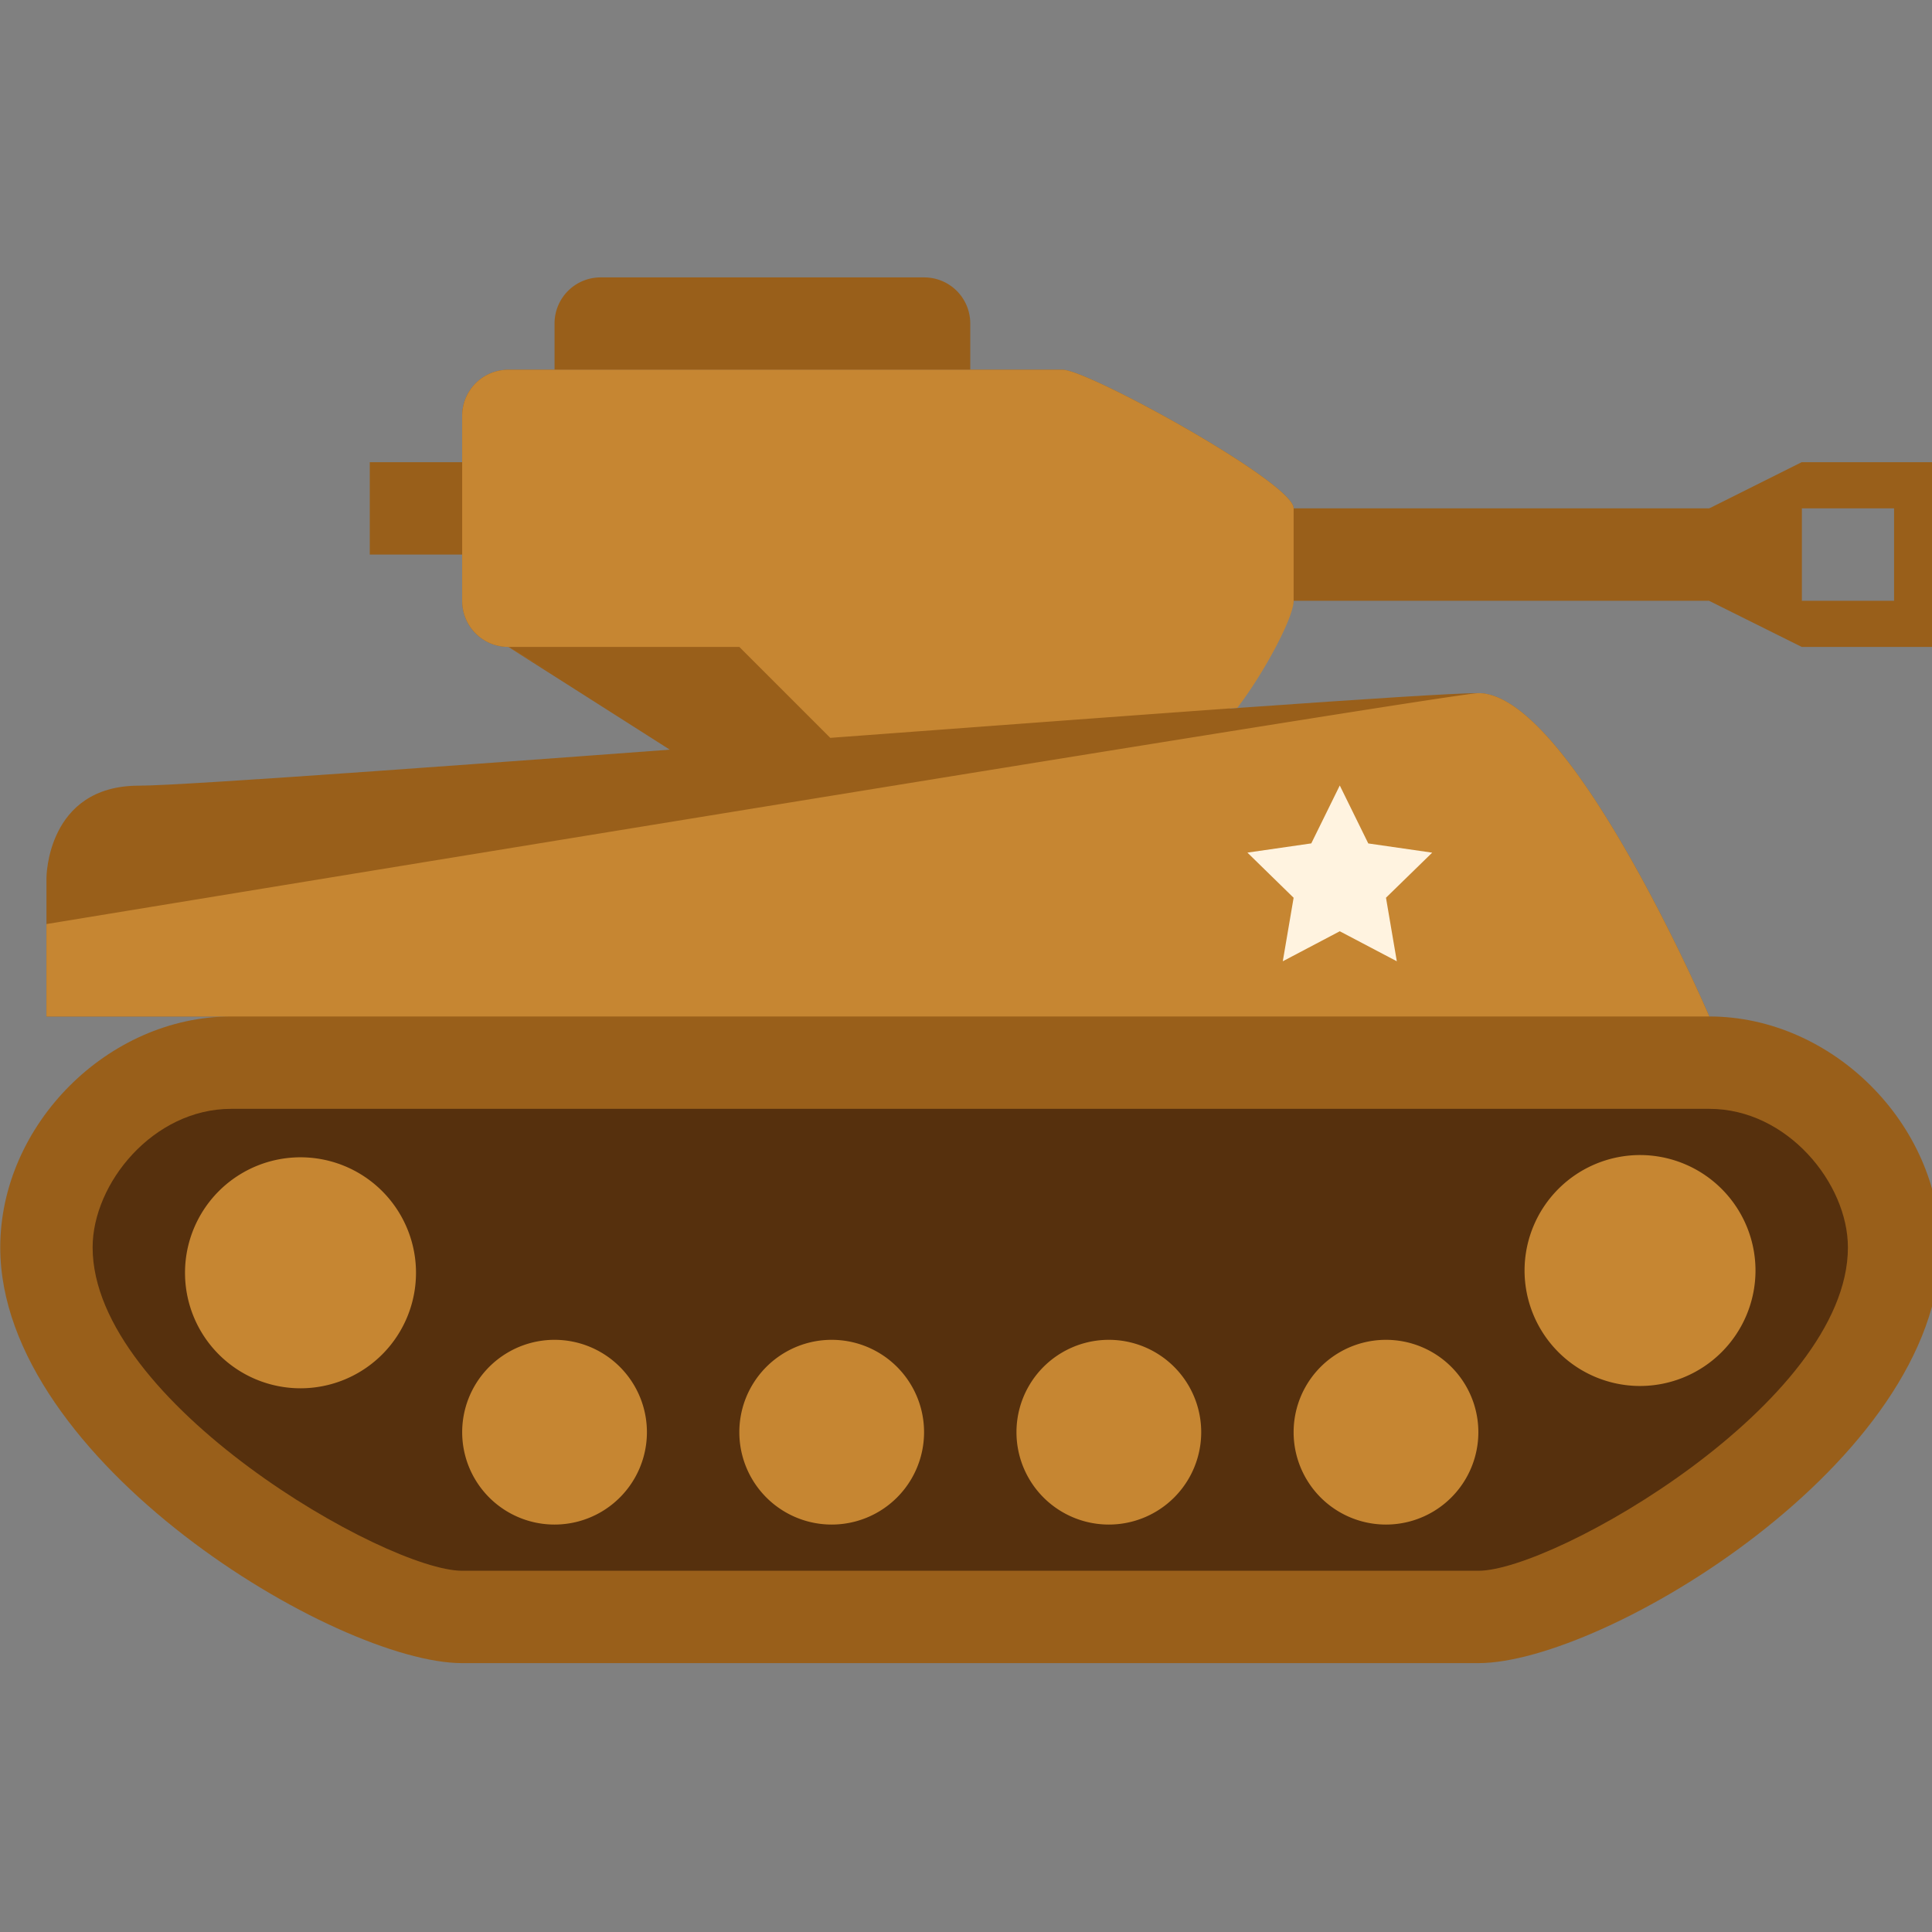 <svg xmlns="http://www.w3.org/2000/svg" width="24" height="24" style="isolation:isolate"><rect width="100%" height="100%" fill="#808080" stroke="none"/><defs><clipPath id="a"><path d="M0 0h450v450H0Z"/></clipPath></defs><g clip-path="url(#a)" transform="matrix(.057 0 0 .057 -.772 -.772)"><path fill="#995f1a" d="m124.33 154.53 55.37 35.24 100.67-20.14s15.1-21.5 15.1-25.16v-20.14c0-5.58-44.75-30.2-50.34-30.2h-120.8a10.03 10.03 0 0 0-10.06 10.07v40.27c0 5.58 4.48 10.06 10.06 10.06z"/><path fill="#995f1a" d="M335.73 164.6c20.14 0 50.34 70.47 50.34 70.47H23.67v-30.2s0-20.1 20.13-20.1 271.8-20.17 291.93-20.17zm0 211.4H114.27C86.86 376 13.6 331.96 13.6 285.4c0-26.78 23.52-50.33 50.33-50.33h322.14c26.81 0 50.33 23.55 50.33 50.33 0 46.56-73.21 90.6-100.67 90.6zm-40.26-251.67H406.2v20.14H295.47ZM94.13 114.27h20.14v20.13H94.13Z"/><path fill="#995f1a" d="m406.2 114.27-20.13 10.06v20.18l20.13 10.02h30.2v-40.26zm20.13 30.2H406.2v-20.14h20.13zM225 94.13V84.07c0-5.59-4.48-10.07-10.07-10.07h-70.46a10.03 10.03 0 0 0-10.07 10.07v10.06z"/><path fill="#56300d" d="M386.07 255.2H63.93c-16.99 0-30.2 16.24-30.2 30.2 0 33.77 63.98 70.47 80.54 70.47h221.46c16.56 0 80.54-36.7 80.54-70.47 0-13.96-13.22-30.2-30.2-30.2z"/><path fill="#c68632" d="M396.13 290.43a25.19 25.19 0 0 1-25.16 25.17 25.19 25.19 0 0 1-25.17-25.17 25.19 25.19 0 0 1 25.17-25.16 25.19 25.19 0 0 1 25.16 25.16zm-291.93 0a25.17 25.17 0 1 1-50.33 0 25.17 25.17 0 0 1 50.33 0zm50.33 35.24a20.13 20.13 0 1 1-40.26 0 20.13 20.13 0 0 1 40.26 0zm60.4 0a20.13 20.13 0 1 1-40.26 0 20.13 20.13 0 0 1 40.26 0zm120.8 0a20.13 20.13 0 1 1-40.26 0 20.13 20.13 0 0 1 40.26 0zm-60.4 0a20.13 20.13 0 1 1-40.26 0 20.13 20.13 0 0 1 40.26 0zm60.4-161.07c-5.78 0-312.06 50.33-312.06 50.33v20.14h362.4s-30.2-70.47-50.34-70.47zm-90.6-70.47h-120.8a10.03 10.03 0 0 0-10.06 10.07v40.27c0 5.58 4.48 10.06 10.06 10.06l11.48 6.89-11.43-6.89h50.29l19.82 19.82c31.85-2.36 63.42-4.72 88.7-6.53 5.9-7.7 12.28-19.7 12.28-23.35v-20.14c0-5.58-44.75-30.2-50.34-30.2z"/><path fill="#fff3e0" d="m311.74 197.36 13.93 2.01-10.07 9.82 2.36 13.85-12.43-6.54-12.42 6.54 2.36-13.84-10.07-9.84 13.92-2.01 6.21-12.62z"/></g></svg>